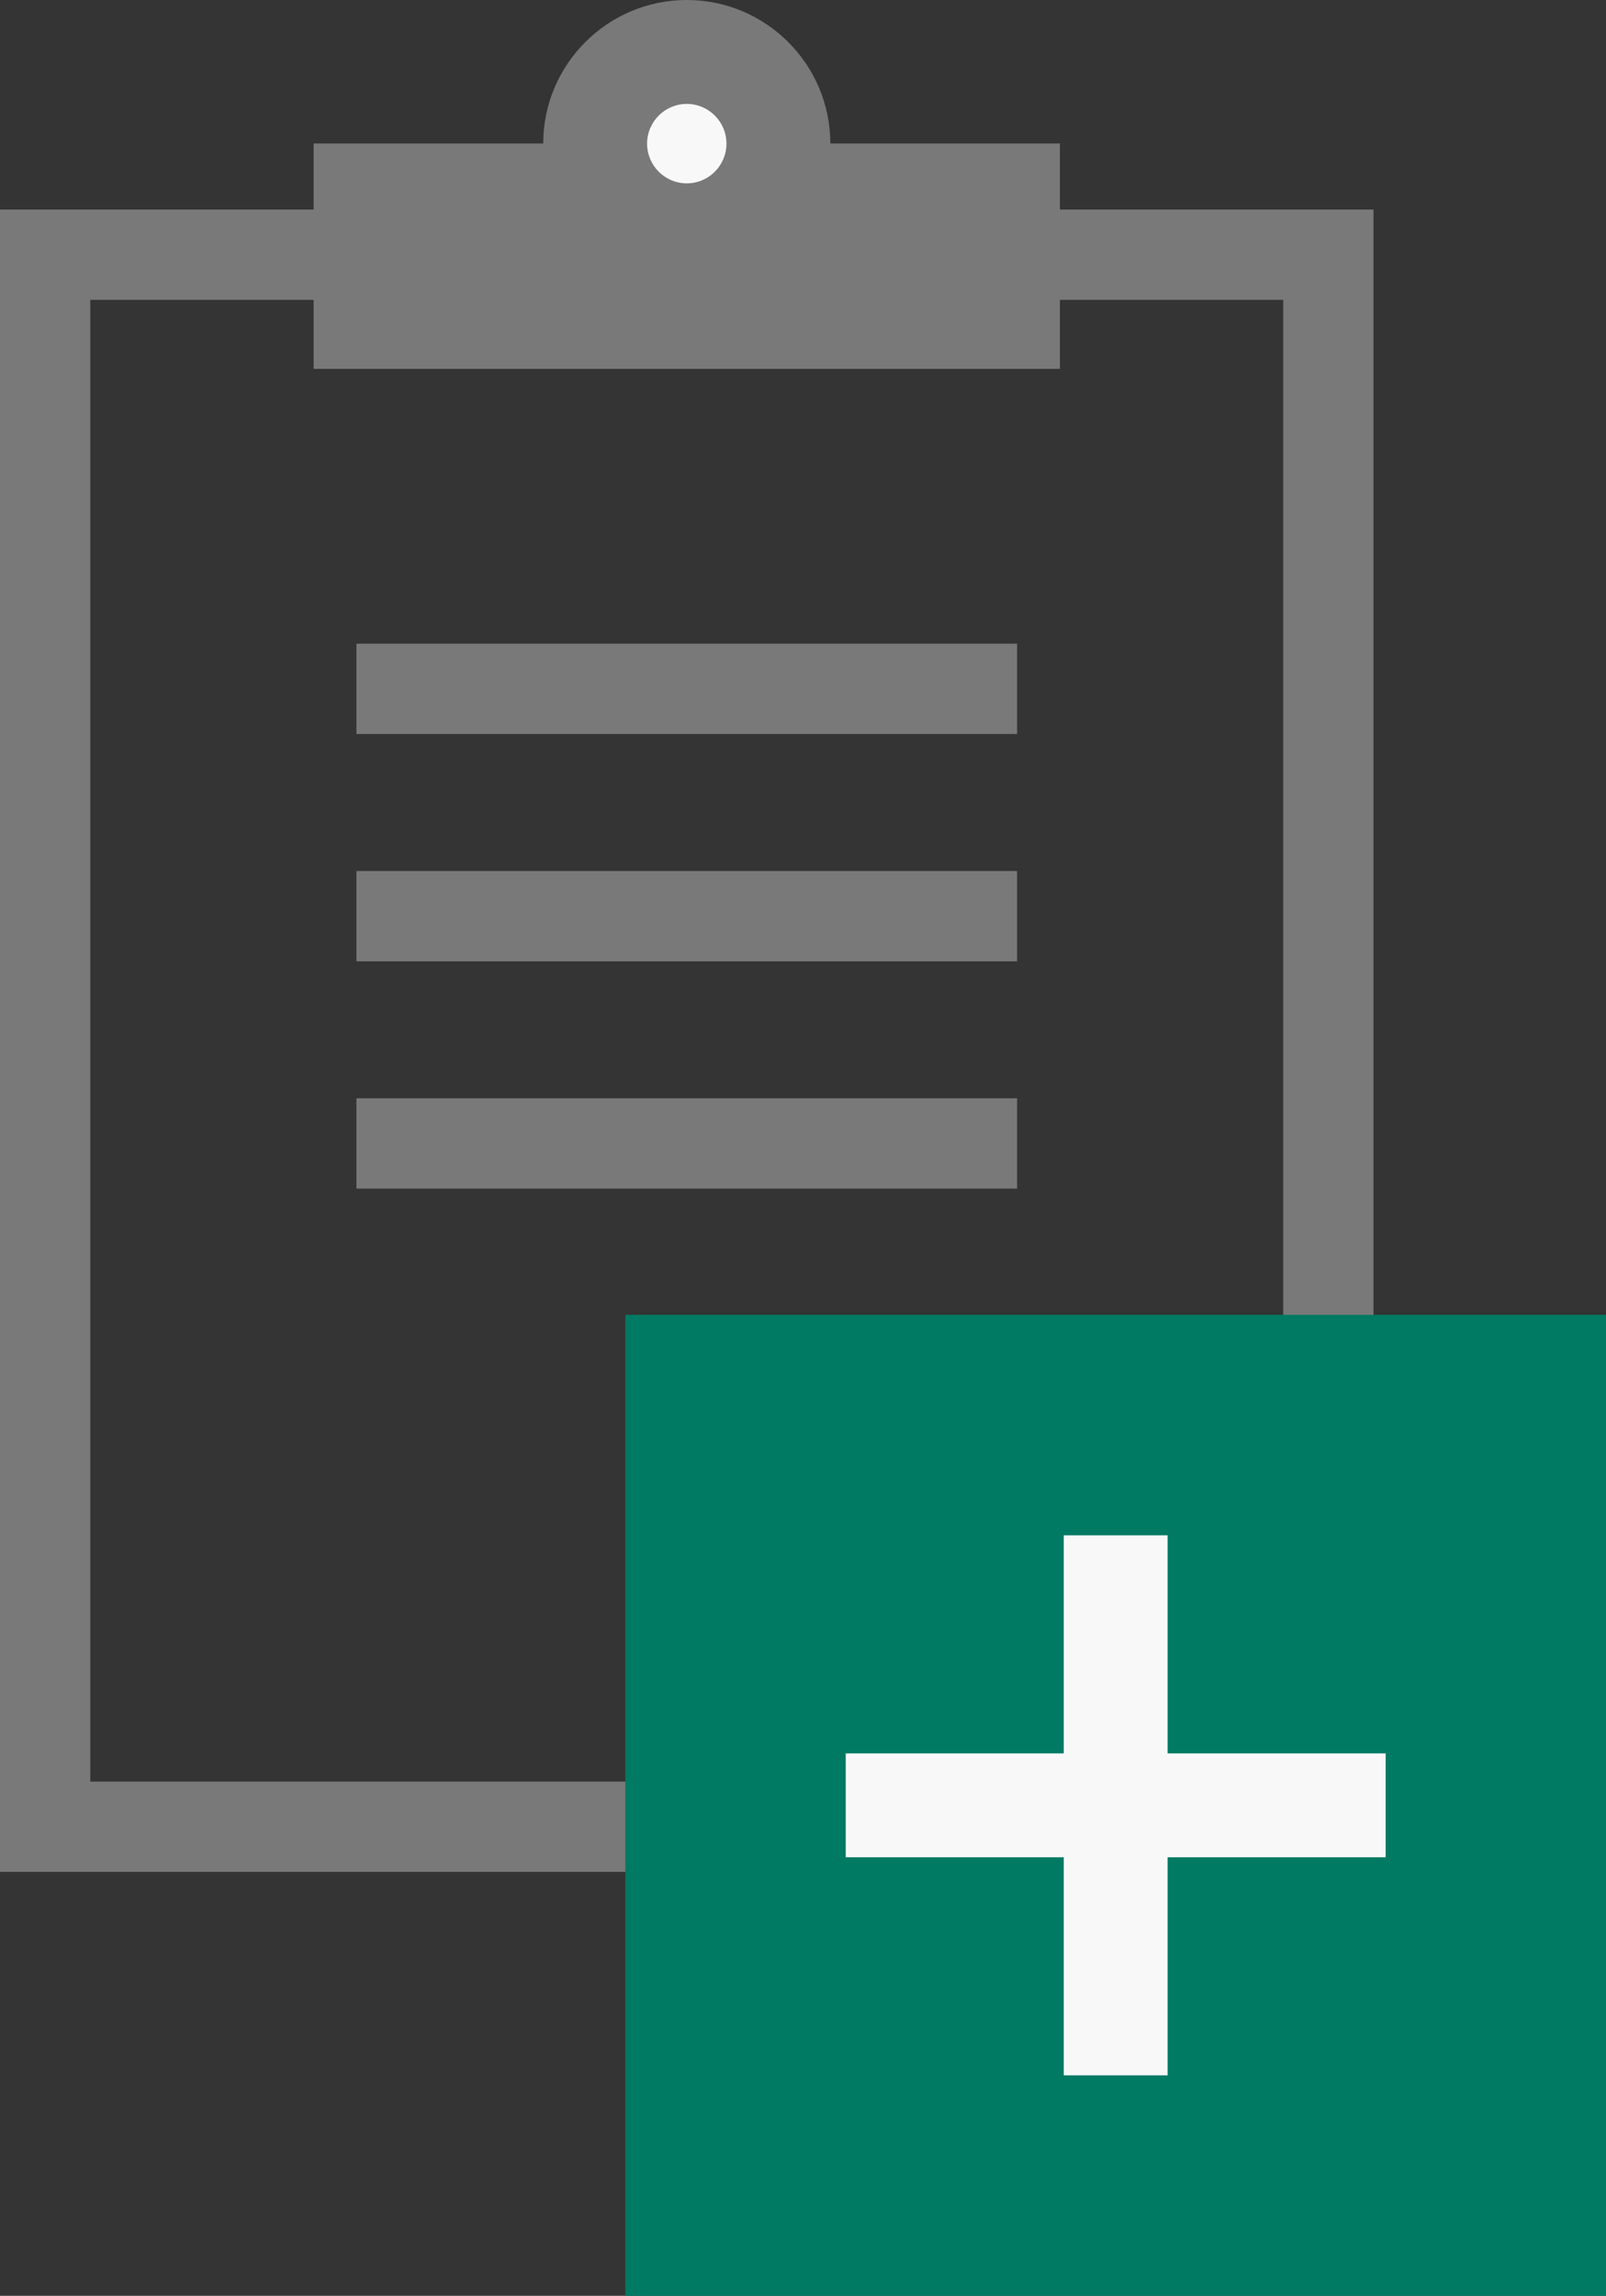 <?xml version="1.0" encoding="utf-8"?>
<!-- Generator: Adobe Illustrator 25.4.0, SVG Export Plug-In . SVG Version: 6.00 Build 0)  -->
<svg version="1.1" id="Layer_1" xmlns="http://www.w3.org/2000/svg" xmlns:xlink="http://www.w3.org/1999/xlink" x="0px" y="0px"
	 viewBox="0 0 35.573 50.837" enable-background="new 0 0 35.573 50.837" xml:space="preserve">
<rect x="0" y="0" width="35.573" height="50.837" fill="#333333" stroke="none"/>
<g>
	<rect x="6.947" y="3.177" fill="#797979" width="16.53" height="4.991"/>
	
		<rect x="1" y="5.64" fill="none" stroke="#797979" stroke-width="2" stroke-miterlimit="10" width="28.423" height="34.81"/>
	<g>
		<g>
			
				<line fill="none" stroke="#797979" stroke-width="2" stroke-miterlimit="10" x1="7.895" y1="15.253" x2="22.529" y2="15.253"/>
		</g>
		<g>
			
				<line fill="none" stroke="#797979" stroke-width="2" stroke-miterlimit="10" x1="7.895" y1="20.287" x2="22.529" y2="20.287"/>
		</g>
		<g>
			
				<line fill="none" stroke="#797979" stroke-width="2" stroke-miterlimit="10" x1="7.895" y1="25.32" x2="22.529" y2="25.32"/>
		</g>
	</g>
	<g>
		<circle fill="#F9F9F9" cx="15.212" cy="3.18" r="2.029"/>
		<path fill="#797979" d="M15.212,6.36c-1.753,0-3.18-1.426-3.18-3.18
			C12.032,1.426,13.458,0,15.212,0s3.18,1.426,3.18,3.18
			C18.392,4.934,16.965,6.36,15.212,6.36z M15.212,2.301
			c-0.484,0-0.879,0.394-0.879,0.88c0,0.484,0.394,0.879,0.879,0.879
			s0.879-0.394,0.879-0.879C16.091,2.695,15.696,2.301,15.212,2.301z"/>
	</g>
</g>
<g>
	<g>
		
			<rect x="15.001" y="30.265" fill="#007A63" stroke="#007A63" stroke-width="2.3" stroke-miterlimit="10" width="19.422" height="19.422"/>
	</g>
	<g>
		
			<line fill="none" stroke="#F9F9F9" stroke-width="2.3" stroke-miterlimit="10" x1="24.712" y1="45.955" x2="24.712" y2="33.997"/>
		
			<line fill="none" stroke="#F9F9F9" stroke-width="2.3" stroke-miterlimit="10" x1="18.733" y1="39.976" x2="30.692" y2="39.976"/>
	</g>
</g>
<rect x="0.002" y="-0.001" opacity="0.01" fill="#797979" width="35.57" height="50.84"/>
</svg>
